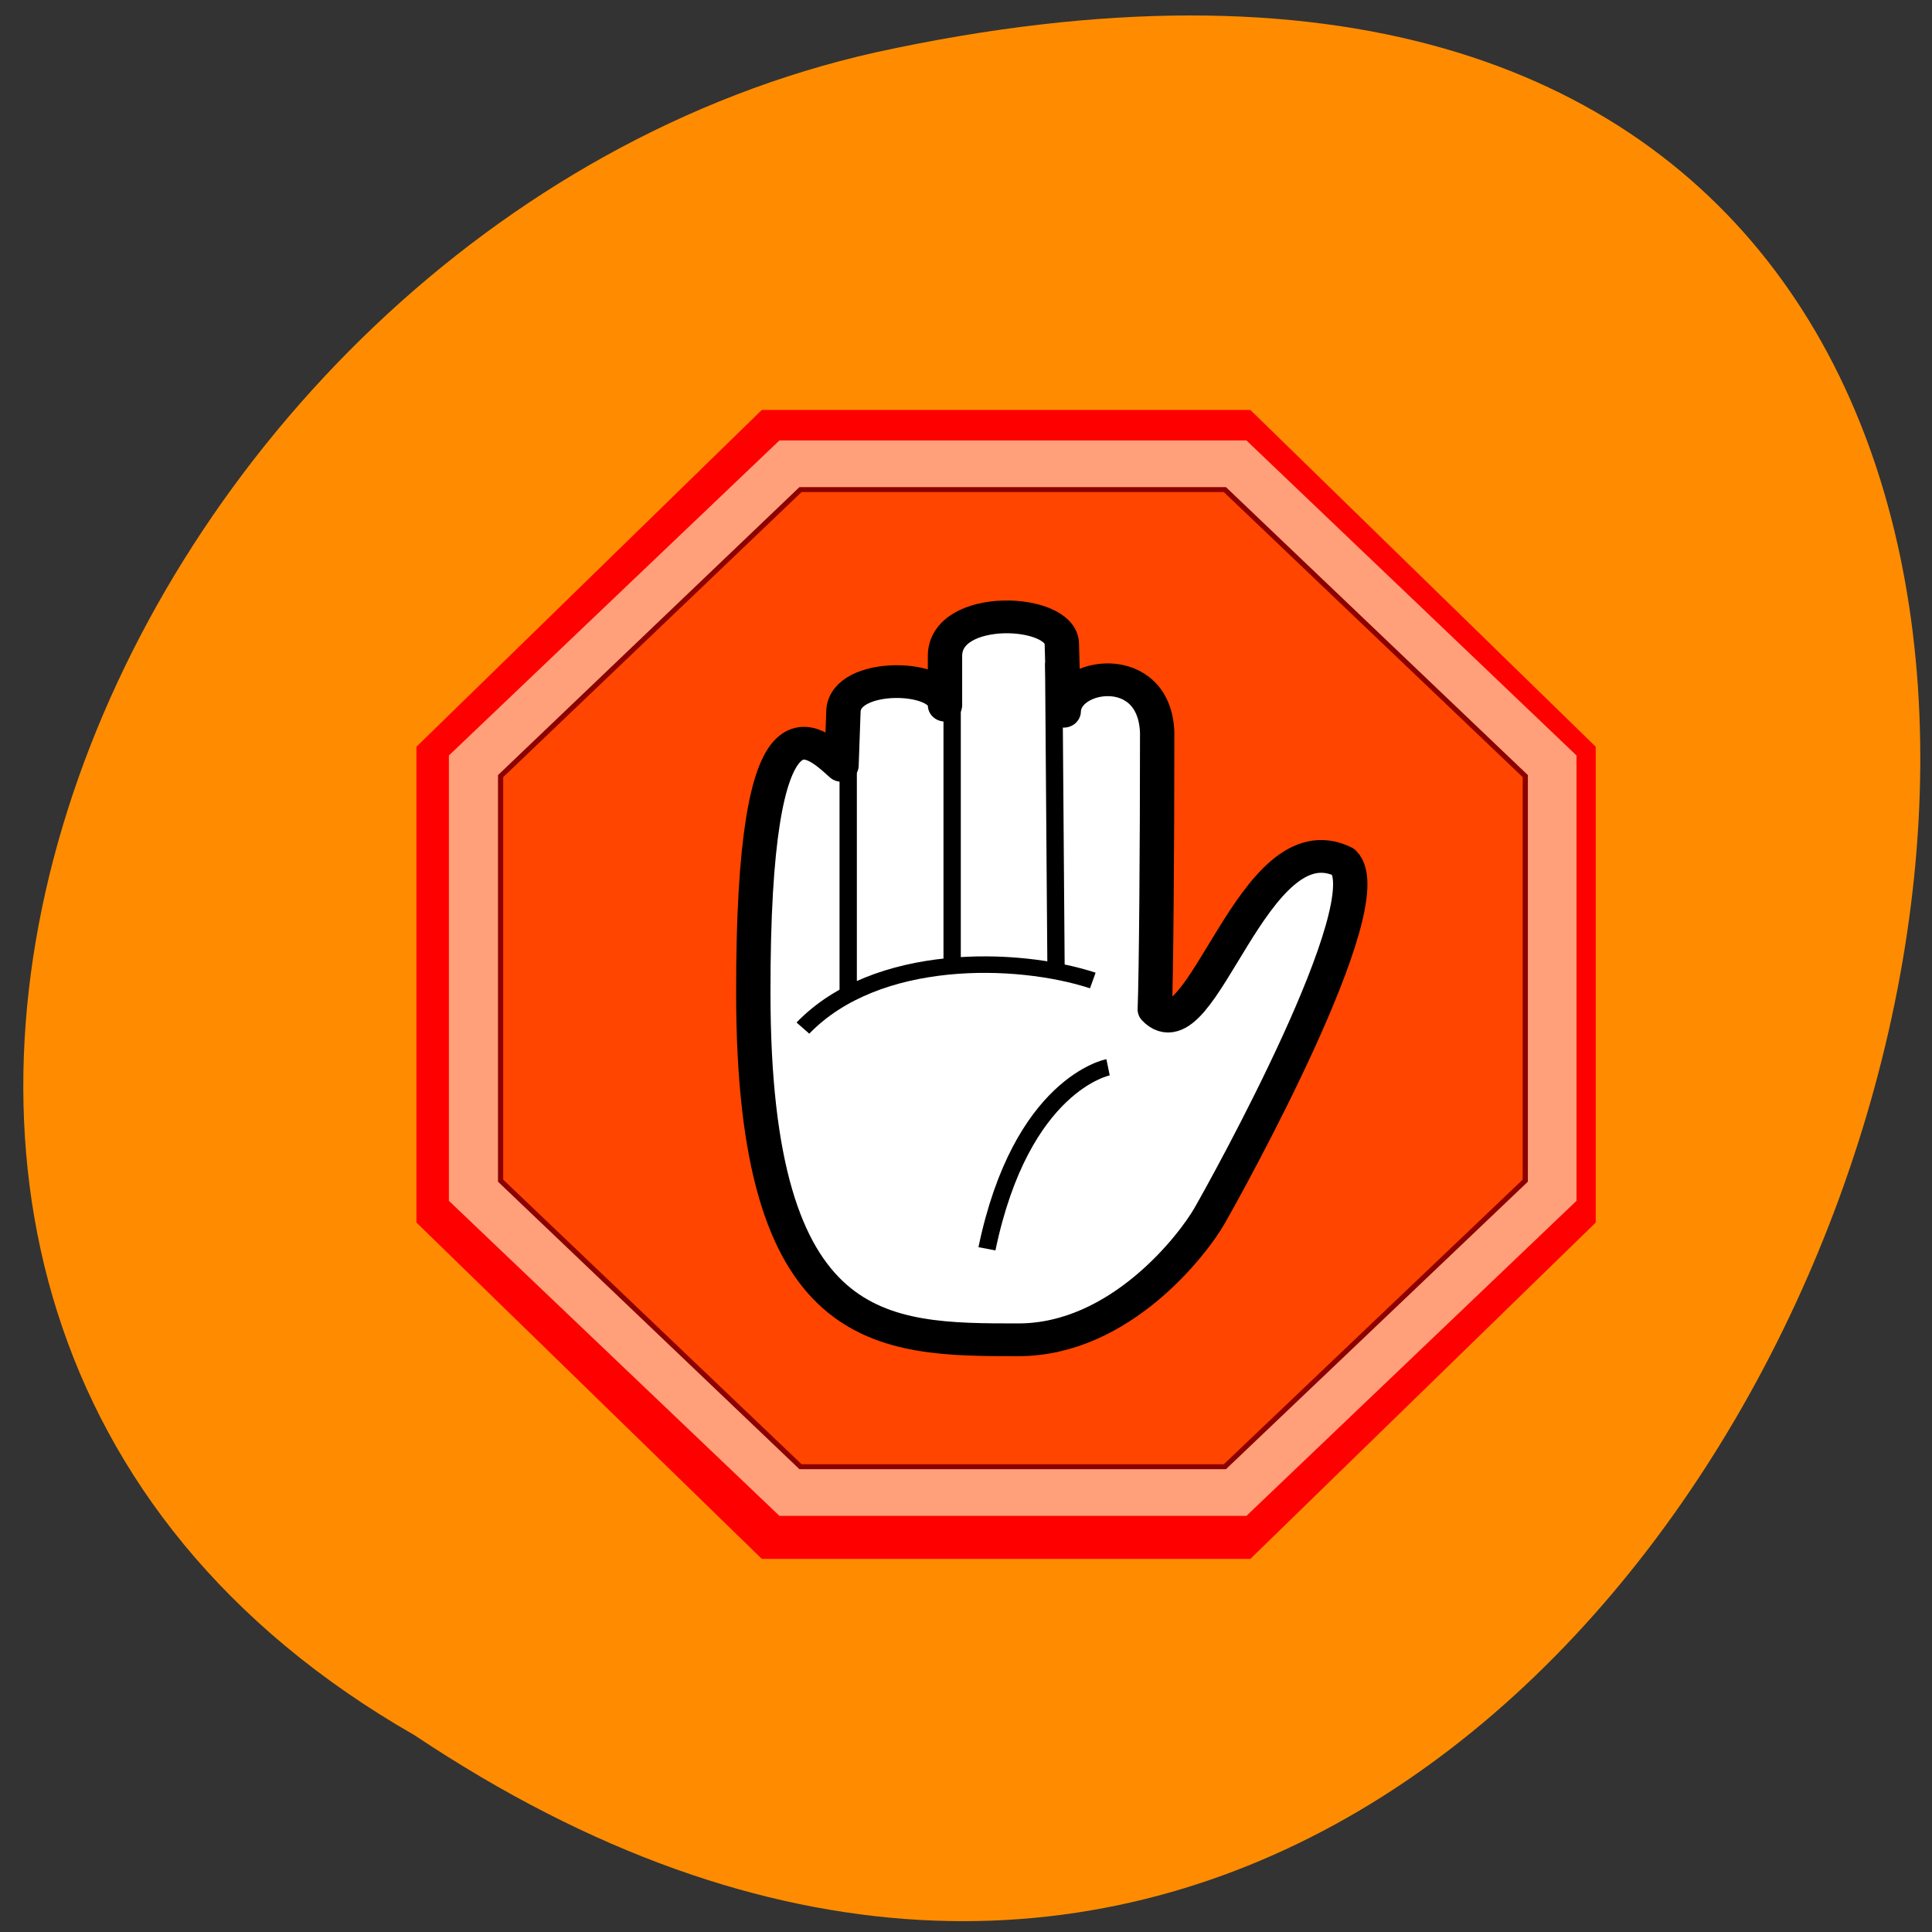 
<svg xmlns="http://www.w3.org/2000/svg" xmlns:xlink="http://www.w3.org/1999/xlink" width="16px" height="16px" viewBox="0 0 16 16" version="1.1">
<rect x="0" y="0" width="16" height="16" fill="#333333" stroke="none"/>
<g id="surface1">
<path style=" stroke:none;fill-rule:nonzero;fill:rgb(100%,54.902%,0%);fill-opacity:1;" d="M 3.434 14.371 C 15.242 22.258 22.516 -2.898 7.25 0.434 C 0.938 1.852 -2.891 10.75 3.434 14.371 Z M 3.434 14.371 "/>
<path style=" stroke:none;fill-rule:nonzero;fill:rgb(100%,0%,0%);fill-opacity:1;" d="M 6.309 3.395 L 10.355 3.395 L 13.215 6.184 L 13.215 10.125 L 10.355 12.91 L 6.309 12.91 L 3.449 10.125 L 3.449 6.184 Z M 6.309 3.395 "/>
<path style="fill-rule:nonzero;fill:rgb(100%,62.745%,47.843%);fill-opacity:1;stroke-width:1;stroke-linecap:butt;stroke-linejoin:miter;stroke:rgb(100%,62.745%,47.843%);stroke-opacity:1;stroke-miterlimit:4;" d="M 72.713 9.298 L 162.25 9.298 L 225.523 72.636 L 225.523 162.177 L 162.25 225.516 L 72.713 225.516 L 9.349 162.177 L 9.349 72.636 Z M 72.713 9.298 " transform="matrix(0.043,0,0,0.041,3.337,3.287)"/>
<path style="fill-rule:nonzero;fill:rgb(100%,27.059%,0%);fill-opacity:1;stroke-width:1;stroke-linecap:butt;stroke-linejoin:miter;stroke:rgb(54.51%,0%,0%);stroke-opacity:1;stroke-miterlimit:4;" d="M 76.57 18.723 L 158.301 18.723 L 216.156 76.595 L 216.156 158.313 L 158.301 216.09 L 76.57 216.09 L 18.808 158.313 L 18.808 76.595 Z M 76.57 18.723 " transform="matrix(0.043,0,0,0.041,3.337,3.287)"/>
<path style="fill-rule:evenodd;fill:rgb(100%,100%,100%);fill-opacity:1;stroke-width:6.615;stroke-linecap:butt;stroke-linejoin:round;stroke:rgb(0%,0%,0%);stroke-opacity:1;stroke-miterlimit:4;" d="M 118.538 190.453 C 92.274 190.453 67.479 190.453 67.479 120.423 C 67.387 57.084 78.958 69.243 84.468 74.427 L 84.835 63.494 C 85.111 55.482 104.396 55.953 104.396 62.268 L 104.396 52.277 C 104.487 41.721 126.711 42.758 126.895 49.827 L 127.262 63.494 C 127.446 55.765 144.802 52.843 145.261 67.829 C 145.261 91.204 145.077 116.276 144.802 123.722 C 153.802 133.713 163.719 84.889 181.168 93.938 C 188.973 102.043 158.669 159.35 155.363 165.382 C 152.24 171.131 138.19 190.453 118.538 190.453 Z M 118.538 190.453 " transform="matrix(0.043,0,0,0.041,3.337,3.287)"/>
<path style="fill:none;stroke-width:3.334;stroke-linecap:butt;stroke-linejoin:miter;stroke:rgb(0%,0%,0%);stroke-opacity:1;stroke-miterlimit:4;" d="M 105.773 53.691 L 105.773 113.731 " transform="matrix(0.043,0,0,0.041,3.337,3.287)"/>
<path style="fill-rule:evenodd;fill:rgb(100%,100%,100%);fill-opacity:1;stroke-width:3.334;stroke-linecap:butt;stroke-linejoin:miter;stroke:rgb(0%,0%,0%);stroke-opacity:1;stroke-miterlimit:4;" d="M 125.333 53.691 L 125.793 117.124 " transform="matrix(0.043,0,0,0.041,3.337,3.287)"/>
<path style="fill-rule:nonzero;fill:rgb(100%,100%,100%);fill-opacity:1;stroke-width:3.334;stroke-linecap:butt;stroke-linejoin:miter;stroke:rgb(0%,0%,0%);stroke-opacity:1;stroke-miterlimit:4;" d="M 135.802 135.409 C 135.802 135.409 119.089 138.708 112.477 172.074 " transform="matrix(0.043,0,0,0.041,3.337,3.287)"/>
<path style="fill:none;stroke-width:3.334;stroke-linecap:butt;stroke-linejoin:miter;stroke:rgb(0%,0%,0%);stroke-opacity:1;stroke-miterlimit:4;" d="M 85.754 70.374 L 85.754 120.8 " transform="matrix(0.043,0,0,0.041,3.337,3.287)"/>
<path style="fill-rule:nonzero;fill:rgb(100%,100%,100%);fill-opacity:1;stroke-width:3.334;stroke-linecap:butt;stroke-linejoin:miter;stroke:rgb(0%,0%,0%);stroke-opacity:1;stroke-miterlimit:4;" d="M 77.03 127.492 C 91.172 112.129 118.262 112.883 132.864 117.878 " transform="matrix(0.043,0,0,0.041,3.337,3.287)"/>
</g>
</svg>
